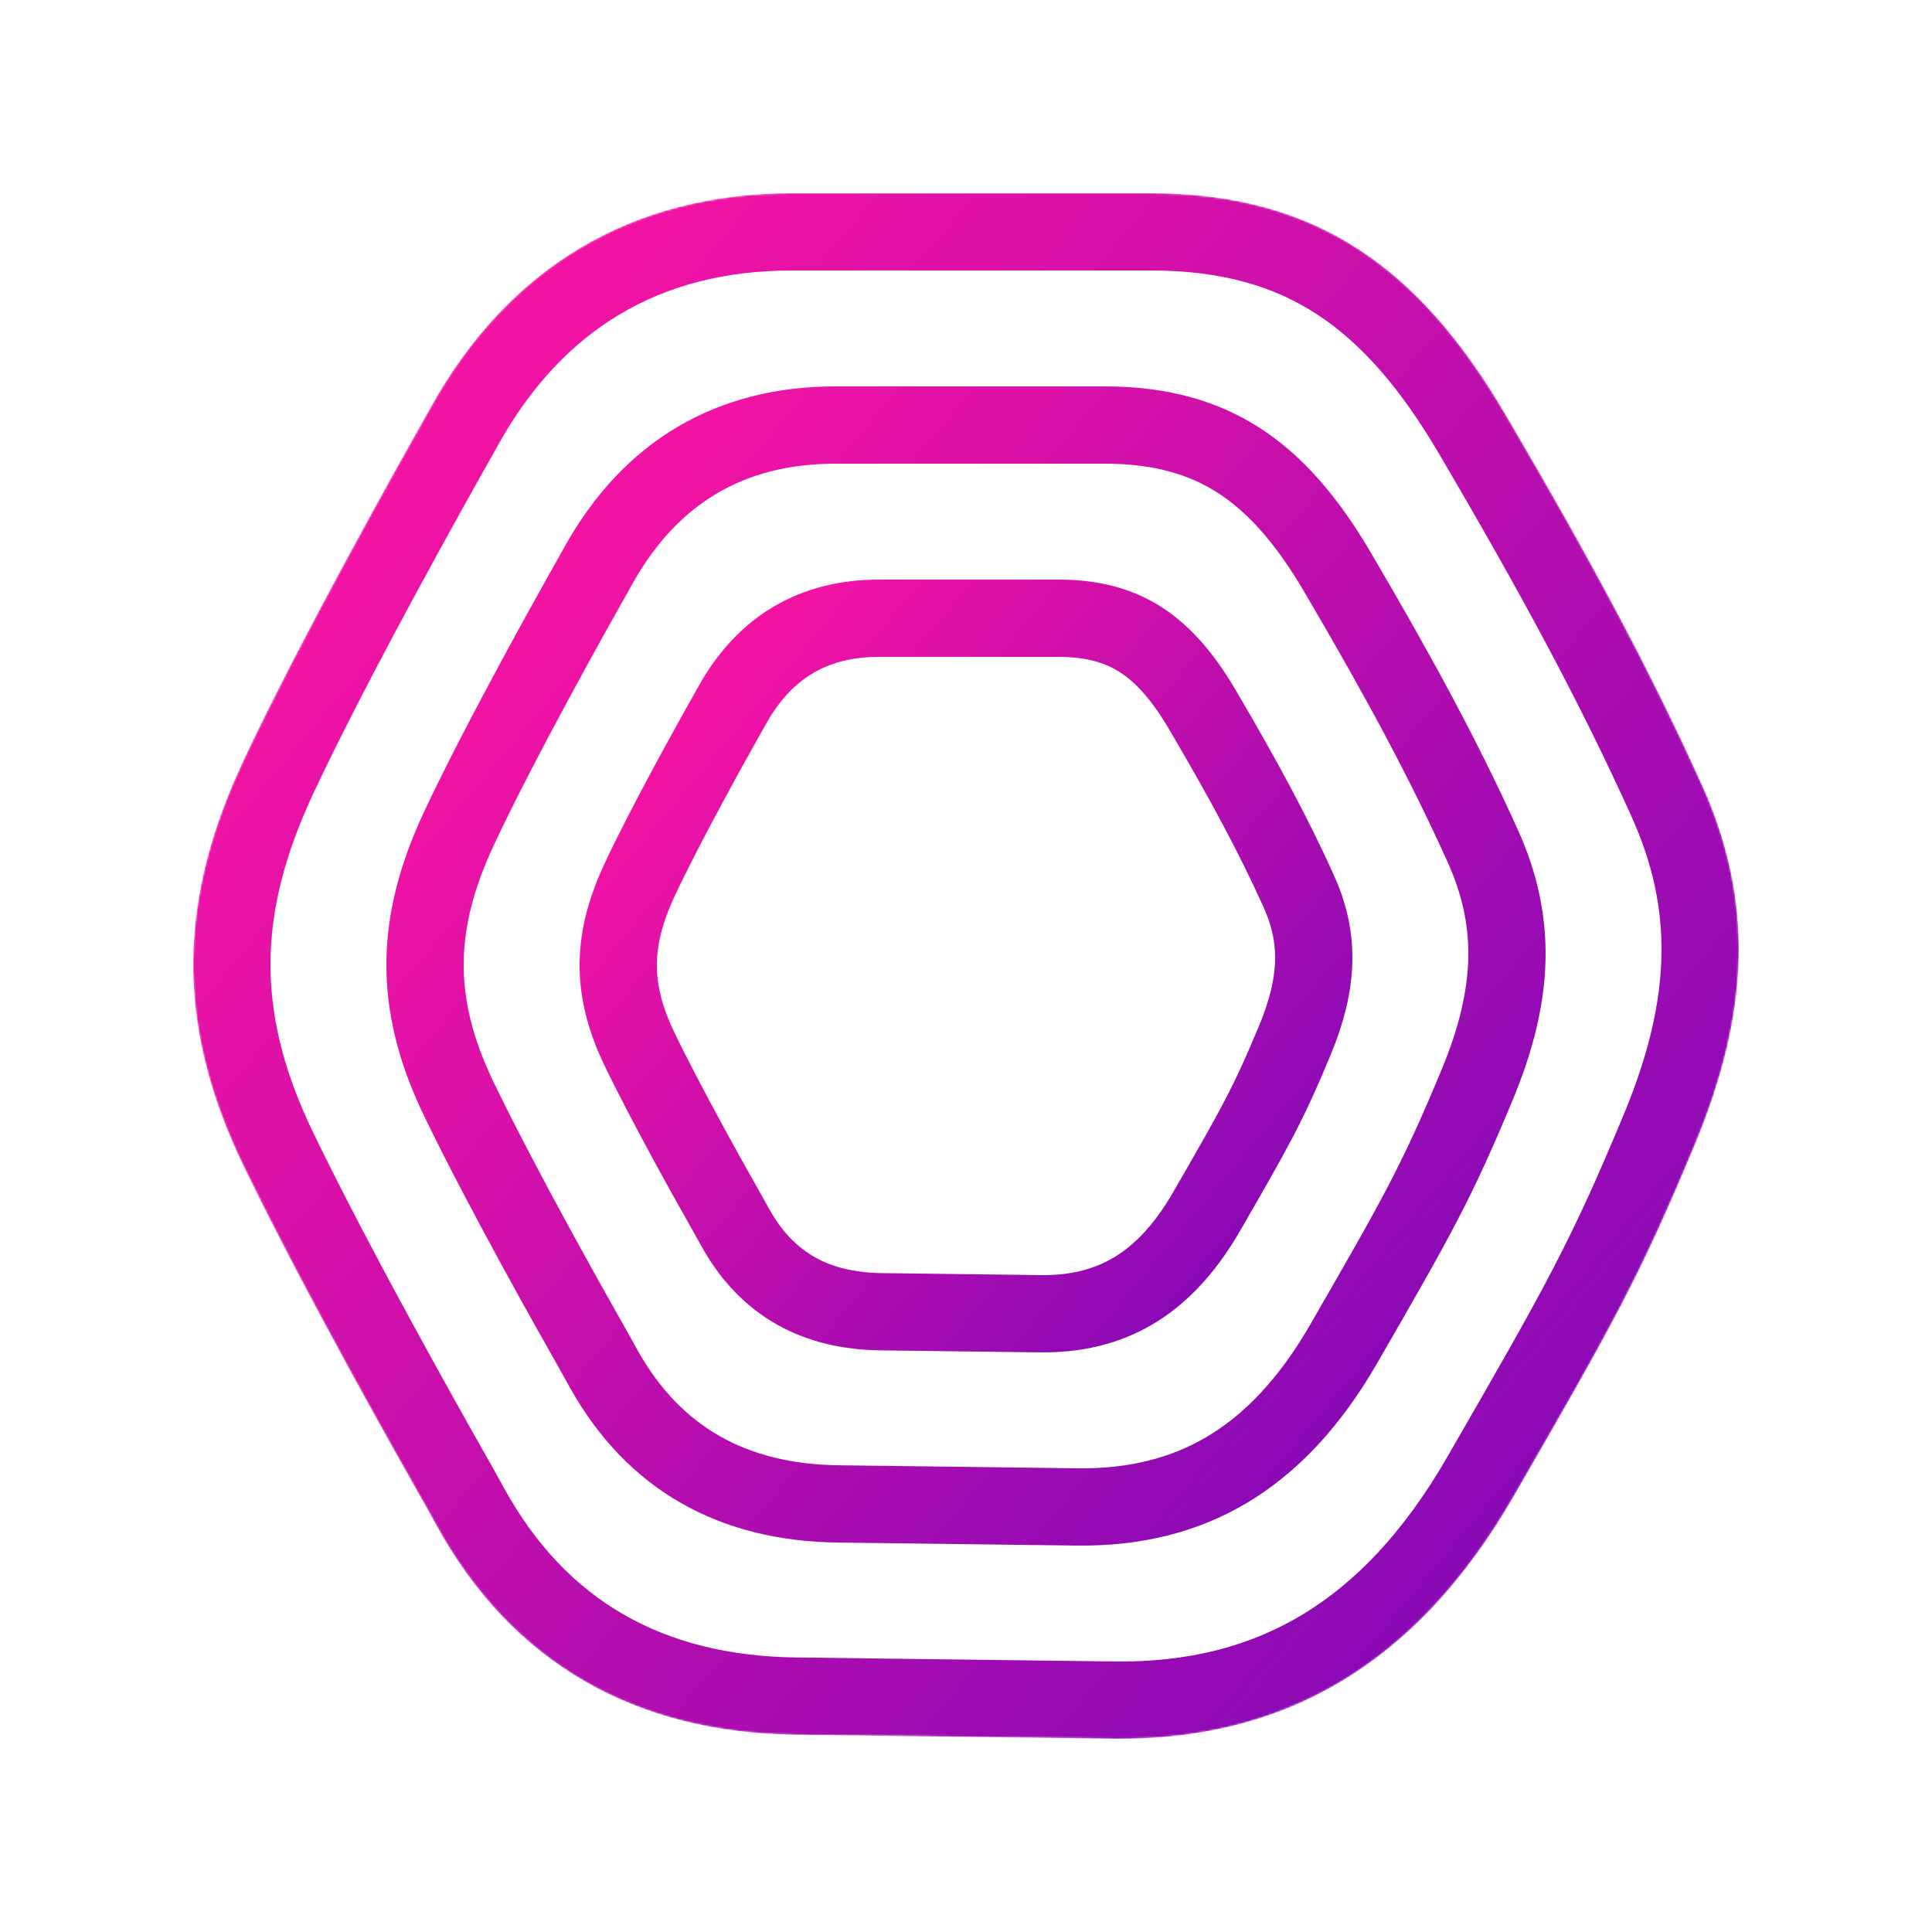 <svg width="1000" height="1000" viewBox="0 0 1000 1000" fill="none" xmlns="http://www.w3.org/2000/svg">
<mask id="mask0_611_2537" style="mask-type:alpha" maskUnits="userSpaceOnUse" x="100" y="100" width="800" height="800">
<path d="M595.745 100C682.566 100 735.394 139.833 779.25 214.473C823.106 289.112 853.883 346.348 880.812 405.905C907.742 465.462 906.086 523.186 877.35 592.31C848.614 661.434 834.597 685.962 783.649 774.299C732.701 862.636 663.563 901.078 576.315 899.977L411.468 897.897C329.121 896.857 265.317 861.15 225.899 789.607C223.903 785.985 221.963 782.386 219.915 778.793C207.128 756.356 157.058 667.835 125.857 603.139C89.859 528.499 92.937 464.302 125.856 393.917C155.615 330.287 209.445 234.653 219.505 216.881C220.605 214.937 221.679 212.987 222.764 211.034C263.041 138.539 326.841 100 409.932 100L595.745 100Z" fill="white"/>
</mask>
<g mask="url(#mask0_611_2537)">
<path d="M762.006 224.605C805.669 298.914 836.062 355.479 862.589 414.145C886.821 467.738 885.916 519.605 858.882 584.633C830.665 652.508 817.189 676.114 766.324 764.307C742.189 806.153 714.409 835.063 683.385 853.479C652.434 871.853 617.067 880.49 576.567 879.979L411.721 877.898C336.063 876.943 279.122 844.761 243.416 779.955C242.913 779.043 242.395 778.096 241.864 777.127C240.409 774.471 238.861 771.644 237.292 768.891C224.475 746.402 174.733 658.443 143.871 594.451C126.988 559.443 119.667 527.772 120.012 497.158C120.357 466.481 128.413 435.66 143.973 402.39C173.347 339.582 226.784 244.623 236.91 226.733C237.788 225.182 238.664 223.602 239.489 222.114C239.747 221.648 240 221.191 240.247 220.747C277.081 154.449 334.277 120 409.932 120H595.745C635.884 120 666.862 129.139 692.675 145.993C718.754 163.021 741.008 188.867 762.006 224.605Z" stroke="url(#paint0_linear_611_2537)" stroke-width="40"/>
<path d="M692.194 295.987C724.892 351.636 747.591 393.891 767.386 437.669C784.886 476.372 784.394 513.809 764.545 561.555C743.512 612.149 733.54 629.623 695.412 695.732C677.646 726.536 657.371 747.522 634.987 760.81C612.676 774.054 587.082 780.358 557.488 779.984L433.854 778.424C379.221 777.735 338.485 754.842 312.614 708.764C311.943 707.569 311.125 706.085 310.26 704.516C309.017 702.263 307.676 699.832 306.534 697.825C295.803 678.967 259.878 615.26 237.407 568.666C225.023 542.988 219.76 519.994 220.008 497.924C220.258 475.793 226.063 453.382 237.509 428.91C259.086 382.776 298.129 313.259 306.647 298.197C307.292 297.055 308.012 295.761 308.685 294.551C309.131 293.75 309.556 292.986 309.925 292.328C336.692 244.602 377.8 220 432.449 220H571.809C601.095 220 623.345 226.65 641.773 238.682C660.467 250.887 676.677 269.579 692.194 295.987Z" stroke="url(#paint1_linear_611_2537)" stroke-width="40"/>
<path d="M622.381 367.368C644.116 404.358 659.12 432.304 672.183 461.193C682.95 485.007 682.873 508.012 670.207 538.478C656.358 571.791 649.89 583.133 624.499 627.157C613.102 646.919 600.333 659.982 586.588 668.141C572.917 676.256 557.098 680.226 538.41 679.99L455.987 678.95C422.305 678.525 397.746 664.845 381.757 637.428C380.562 635.38 379.639 633.705 378.615 631.846C377.805 630.376 376.932 628.792 375.812 626.818C367.606 612.359 345.164 572.369 330.943 542.881C323.059 526.534 319.853 512.217 320.005 498.691C320.158 485.104 323.714 471.105 331.045 455.431C344.876 425.857 369.676 381.545 376.357 369.708C376.957 368.646 377.431 367.794 377.873 366.999C378.426 366.004 378.93 365.099 379.567 363.985C396.245 334.803 421.277 320 454.966 320H547.873C566.306 320 579.828 324.16 590.871 331.37C602.179 338.753 612.347 350.291 622.381 367.368Z" stroke="url(#paint2_linear_611_2537)" stroke-width="40"/>
</g>
<defs>
<linearGradient id="paint0_linear_611_2537" x1="500.545" y1="-88.889" x2="1414.54" y2="675.792" gradientUnits="userSpaceOnUse">
<stop stop-color="#F213A4"/>
<stop offset="1" stop-color="#5204BF"/>
</linearGradient>
<linearGradient id="paint1_linear_611_2537" x1="500.409" y1="58.333" x2="1185.91" y2="631.844" gradientUnits="userSpaceOnUse">
<stop stop-color="#F213A4"/>
<stop offset="1" stop-color="#5204BF"/>
</linearGradient>
<linearGradient id="paint2_linear_611_2537" x1="500.273" y1="205.555" x2="957.27" y2="587.896" gradientUnits="userSpaceOnUse">
<stop stop-color="#F213A4"/>
<stop offset="1" stop-color="#5204BF"/>
</linearGradient>
</defs>
</svg>
